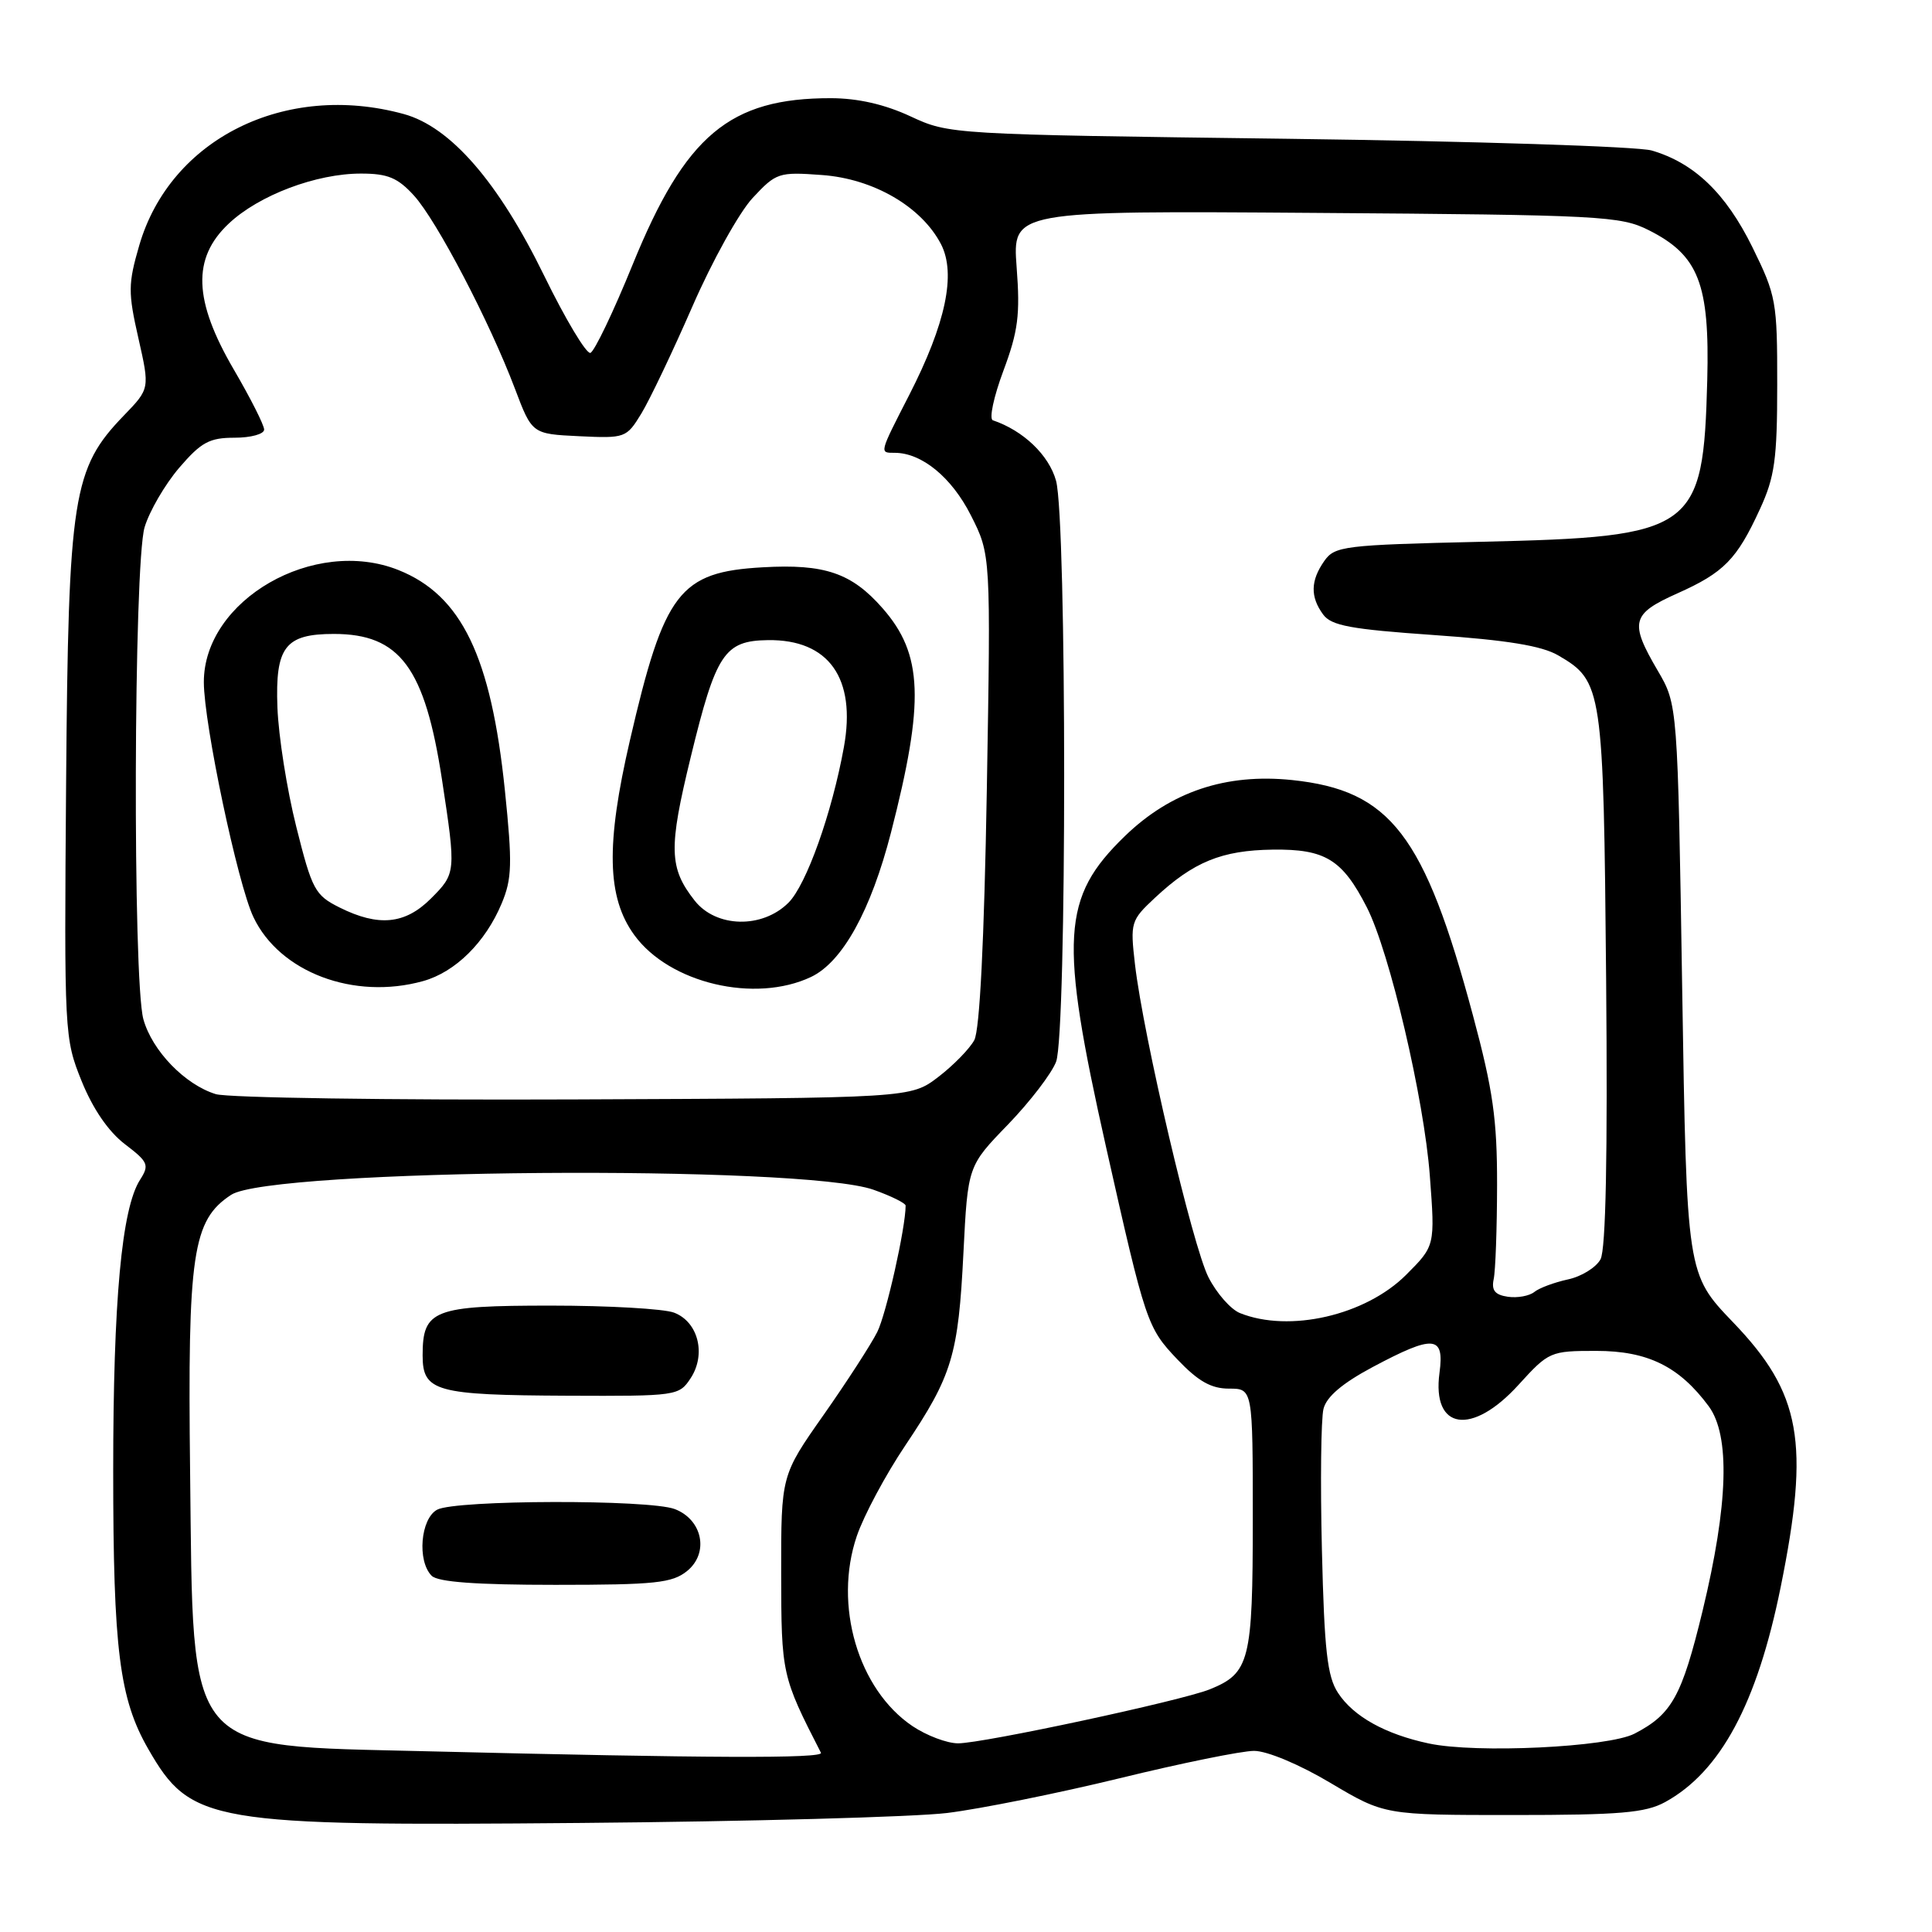 <?xml version="1.0" encoding="UTF-8" standalone="no"?>
<!DOCTYPE svg PUBLIC "-//W3C//DTD SVG 1.1//EN" "http://www.w3.org/Graphics/SVG/1.1/DTD/svg11.dtd" >
<svg xmlns="http://www.w3.org/2000/svg" xmlns:xlink="http://www.w3.org/1999/xlink" version="1.1" viewBox="0 0 256 256">
 <g >
 <path fill="currentColor"
d=" M 125.50 240.23 C 129.90 239.69 140.18 237.62 148.35 235.63 C 156.52 233.63 164.54 232.00 166.17 232.00 C 167.89 232.00 172.19 233.80 176.30 236.25 C 183.46 240.50 183.46 240.50 200.48 240.50 C 214.67 240.50 218.02 240.21 220.63 238.79 C 227.97 234.77 232.82 225.74 235.94 210.34 C 239.84 191.11 238.67 184.61 229.65 175.22 C 223.50 168.81 223.50 168.81 222.90 131.09 C 222.30 93.37 222.30 93.37 219.65 88.85 C 215.89 82.43 216.17 81.35 222.25 78.63 C 228.43 75.87 230.14 74.13 233.20 67.46 C 235.16 63.21 235.49 60.85 235.49 50.98 C 235.50 39.95 235.36 39.17 232.19 32.73 C 228.68 25.61 224.49 21.58 218.85 19.94 C 217.01 19.41 195.32 18.71 170.65 18.39 C 126.00 17.82 125.77 17.80 120.65 15.42 C 117.24 13.83 113.68 13.02 110.12 13.01 C 96.67 12.99 90.81 17.91 83.82 35.08 C 81.28 41.33 78.76 46.58 78.23 46.76 C 77.70 46.93 74.93 42.32 72.09 36.50 C 66.03 24.10 59.69 16.80 53.50 15.11 C 37.81 10.81 22.56 18.39 18.45 32.52 C 16.97 37.61 16.96 38.75 18.34 44.82 C 19.85 51.50 19.85 51.50 16.42 55.05 C 9.63 62.07 9.06 65.68 8.76 103.69 C 8.50 137.05 8.53 137.58 10.82 143.26 C 12.31 146.94 14.37 149.94 16.54 151.60 C 19.65 153.97 19.82 154.36 18.55 156.34 C 16.12 160.15 15.00 172.34 15.00 194.89 C 15.00 218.57 15.82 225.11 19.65 231.76 C 25.29 241.57 27.72 241.98 77.00 241.55 C 99.28 241.36 121.10 240.76 125.50 240.23 Z  M 56.45 232.05 C 24.21 231.25 25.63 232.94 25.19 195.06 C 24.85 166.11 25.50 161.68 30.63 158.32 C 35.93 154.85 106.33 154.30 115.75 157.65 C 118.09 158.48 120.00 159.43 120.00 159.75 C 120.00 162.68 117.43 174.13 116.24 176.50 C 115.41 178.15 112.21 183.10 109.12 187.50 C 103.50 195.50 103.50 195.50 103.51 208.50 C 103.53 221.84 103.59 222.12 108.78 232.25 C 109.18 233.03 93.85 232.97 56.45 232.05 Z  M 91.04 208.17 C 93.98 205.79 93.10 201.37 89.41 199.96 C 86.00 198.67 60.38 198.73 57.93 200.04 C 55.72 201.22 55.25 206.85 57.20 208.80 C 58.03 209.63 63.11 210.00 73.59 210.00 C 86.82 210.00 89.07 209.76 91.04 208.17 Z  M 91.52 182.61 C 93.60 179.43 92.51 175.14 89.31 173.93 C 87.97 173.42 80.63 173.00 73.01 173.00 C 57.42 173.00 56.00 173.55 56.00 179.60 C 56.00 184.39 57.71 184.86 75.23 184.94 C 89.69 185.00 89.98 184.96 91.52 182.61 Z  M 189.33 231.02 C 183.55 229.79 179.33 227.44 177.29 224.31 C 175.87 222.15 175.48 218.69 175.16 205.37 C 174.94 196.40 175.04 187.99 175.37 186.68 C 175.77 185.07 177.88 183.28 181.87 181.15 C 190.00 176.82 191.41 176.94 190.74 181.91 C 189.72 189.49 195.03 190.30 201.21 183.50 C 205.22 179.09 205.43 179.00 211.51 179.00 C 218.33 179.00 222.51 181.06 226.41 186.33 C 229.28 190.22 229.01 199.33 225.60 213.45 C 222.85 224.78 221.54 227.15 216.58 229.72 C 213.09 231.52 195.58 232.36 189.33 231.02 Z  M 120.91 228.72 C 113.70 223.86 110.42 212.68 113.53 203.54 C 114.46 200.81 117.35 195.41 119.95 191.54 C 126.18 182.25 126.98 179.60 127.66 166.00 C 128.24 154.50 128.24 154.50 133.57 149.00 C 136.49 145.97 139.36 142.23 139.94 140.68 C 141.37 136.87 141.36 68.85 139.93 63.70 C 138.99 60.30 135.59 57.05 131.56 55.69 C 131.04 55.52 131.67 52.57 132.95 49.14 C 134.91 43.89 135.19 41.71 134.71 35.41 C 134.15 27.92 134.15 27.92 174.32 28.21 C 212.18 28.48 214.73 28.62 218.47 30.50 C 225.08 33.83 226.55 37.59 226.22 50.37 C 225.69 70.36 224.61 71.14 196.22 71.79 C 178.03 72.21 176.86 72.36 175.47 74.34 C 173.65 76.94 173.60 79.08 175.32 81.42 C 176.41 82.91 178.97 83.38 190.04 84.15 C 199.70 84.82 204.29 85.57 206.47 86.84 C 212.34 90.26 212.47 91.12 212.82 129.69 C 213.03 153.16 212.78 165.54 212.08 166.86 C 211.49 167.95 209.55 169.15 207.76 169.53 C 205.97 169.92 203.96 170.66 203.31 171.19 C 202.65 171.72 201.07 172.01 199.81 171.83 C 198.09 171.58 197.61 170.98 197.92 169.50 C 198.16 168.40 198.36 162.78 198.37 157.00 C 198.38 148.30 197.83 144.45 195.18 134.57 C 188.75 110.58 184.25 104.73 171.21 103.36 C 162.44 102.45 155.13 104.90 149.05 110.79 C 140.66 118.92 140.34 124.28 146.56 152.00 C 151.80 175.31 152.00 175.91 156.01 180.13 C 158.77 183.03 160.48 184.00 162.85 184.00 C 166.00 184.00 166.00 184.00 166.00 201.28 C 166.00 220.10 165.59 221.71 160.29 223.85 C 156.50 225.37 130.26 231.00 126.95 231.00 C 125.49 231.00 122.77 229.97 120.91 228.72 Z  M 164.30 173.99 C 163.08 173.50 161.21 171.37 160.13 169.25 C 158.03 165.14 151.50 137.31 150.39 127.78 C 149.75 122.23 149.83 121.96 153.04 118.96 C 158.14 114.20 161.88 112.67 168.64 112.58 C 175.61 112.49 177.87 113.88 181.12 120.24 C 184.13 126.14 188.70 145.61 189.46 155.79 C 190.16 165.08 190.16 165.08 186.31 168.93 C 180.93 174.30 170.84 176.62 164.30 173.99 Z  M 28.60 144.98 C 24.51 143.73 20.16 139.23 19.00 135.06 C 17.57 129.91 17.71 74.71 19.16 69.86 C 19.80 67.73 21.86 64.19 23.74 61.99 C 26.65 58.60 27.74 58.00 31.08 58.00 C 33.24 58.00 35.00 57.52 35.00 56.92 C 35.00 56.33 33.20 52.77 31.00 49.00 C 25.63 39.81 25.43 34.21 30.32 29.62 C 34.31 25.86 41.92 22.99 47.85 23.00 C 51.37 23.00 52.70 23.55 54.85 25.91 C 57.87 29.23 64.86 42.59 68.23 51.50 C 70.50 57.50 70.50 57.50 76.74 57.80 C 82.84 58.09 83.01 58.03 84.98 54.80 C 86.09 52.98 89.13 46.60 91.75 40.60 C 94.36 34.61 97.95 28.14 99.73 26.23 C 102.85 22.88 103.18 22.77 108.90 23.19 C 115.74 23.68 122.11 27.39 124.69 32.36 C 126.71 36.28 125.32 42.88 120.48 52.33 C 116.47 60.16 116.51 60.00 118.55 60.00 C 122.14 60.00 126.09 63.24 128.64 68.27 C 131.29 73.50 131.29 73.50 130.76 104.61 C 130.41 124.73 129.82 136.46 129.10 137.82 C 128.48 138.97 126.33 141.17 124.32 142.71 C 120.66 145.50 120.66 145.50 76.08 145.68 C 51.56 145.78 30.20 145.46 28.60 144.98 Z  M 56.06 130.00 C 60.33 128.81 64.32 124.87 66.47 119.72 C 67.85 116.43 67.90 114.45 66.90 104.72 C 65.07 86.99 61.16 78.88 52.81 75.54 C 41.64 71.07 26.99 79.50 27.01 90.40 C 27.02 95.92 31.49 117.13 33.58 121.52 C 37.05 128.83 46.89 132.55 56.06 130.00 Z  M 107.47 129.45 C 111.63 127.47 115.39 120.68 118.06 110.32 C 122.53 92.93 122.30 86.69 116.95 80.60 C 112.85 75.92 109.28 74.70 101.07 75.17 C 90.03 75.79 88.02 78.41 83.47 98.09 C 80.26 111.93 80.42 118.92 84.05 123.90 C 88.69 130.29 100.04 132.97 107.47 129.45 Z  M 45.00 120.25 C 41.73 118.62 41.35 117.90 39.26 109.56 C 38.02 104.64 36.90 97.52 36.76 93.73 C 36.46 85.72 37.78 84.00 44.24 84.00 C 53.00 84.00 56.30 88.47 58.57 103.33 C 60.44 115.61 60.43 115.73 57.08 119.08 C 53.67 122.48 50.15 122.82 45.00 120.25 Z  M 92.05 119.34 C 88.64 115.00 88.57 112.43 91.53 100.30 C 94.87 86.59 95.98 84.90 101.75 84.82 C 109.82 84.71 113.48 89.87 111.82 99.00 C 110.24 107.73 106.85 117.24 104.48 119.61 C 101.01 123.08 94.89 122.94 92.05 119.34 Z "/>
</g>
</svg>